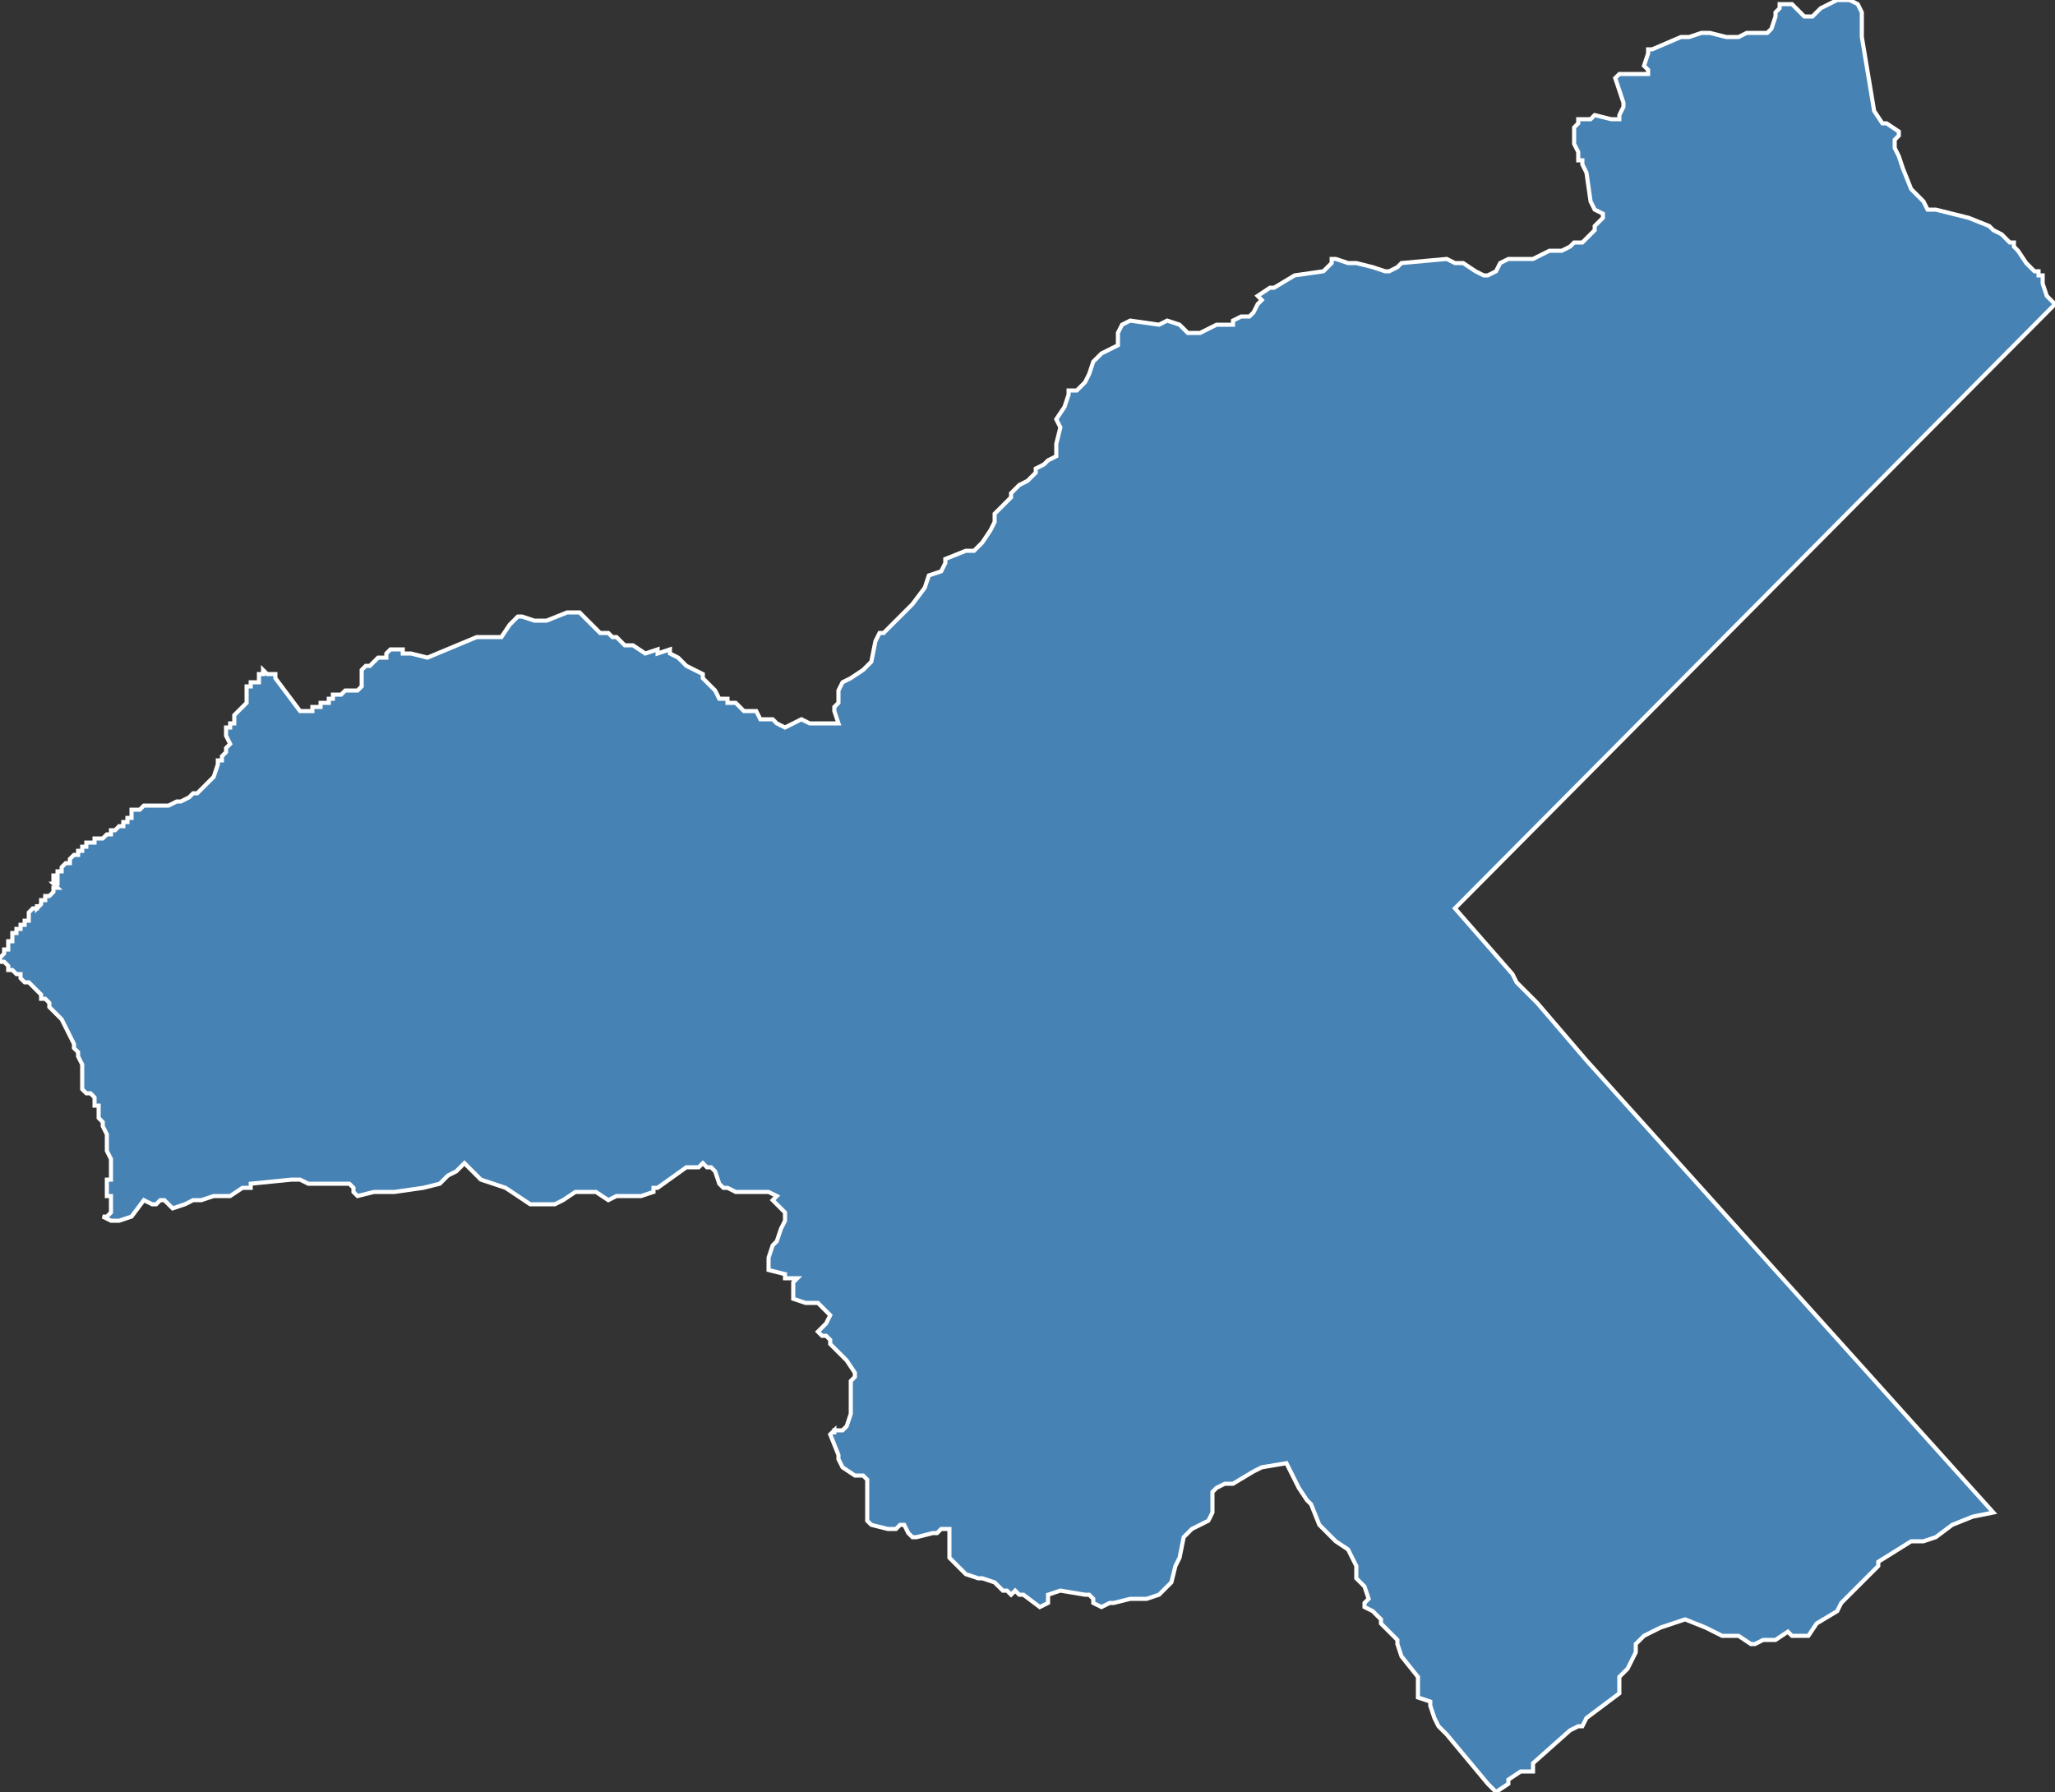 <?xml version="1.0" encoding="utf-8"?>
<svg version="1.1" id="svgmap" xmlns="http://www.w3.org/2000/svg" xmlns:xlink="http://www.w3.org/1999/xlink" x="0px" y="0px" width="100%" height="100%" viewBox="0 0 500 436">
<rect x="0" y="0" width="500" height="436" fill="#333333" stroke="none"/>
<polygon points="0,234 0,234 0,234 0,234 0,234 0,234 0,234 0,233 0,233 0,233 0,233 0,233 0,233 0,233 0,233 0,233 1,232 1,232 1,232 1,231 2,231 2,231 2,230 2,230 2,229 3,229 3,228 3,228 3,227 4,227 4,227 4,227 4,226 4,226 4,226 5,226 5,226 5,225 6,225 6,224 7,224 7,223 7,223 7,222 7,222 8,221 8,221 8,221 9,221 9,221 9,221 9,220 9,221 10,220 10,220 10,220 10,220 10,220 10,219 10,219 11,219 11,218 11,218 12,218 12,218 13,217 13,217 13,216 13,216 14,216 14,216 13,215 14,215 13,215 13,215 13,215 13,215 13,215 13,215 14,215 14,214 13,214 13,214 13,214 13,213 13,213 13,213 14,213 14,212 14,212 15,212 15,212 15,211 15,211 15,211 16,210 16,210 16,210 17,210 17,210 17,209 17,209 17,209 17,209 17,209 17,209 18,208 18,208 19,208 19,207 20,207 20,207 20,207 20,206 21,206 21,205 21,205 22,205 22,205 23,205 23,204 24,204 24,204 25,204 26,203 27,203 27,202 27,202 28,202 28,202 29,201 29,201 30,201 30,201 30,200 31,200 31,200 31,199 32,199 32,199 32,198 32,198 32,198 32,197 33,197 33,197 33,197 34,197 35,196 36,196 37,196 38,196 39,196 40,196 40,196 41,196 43,195 44,195 46,194 47,193 48,193 48,193 50,191 50,191 51,190 51,190 52,189 52,189 53,186 53,185 53,185 54,185 54,184 55,183 55,183 55,183 55,182 55,182 55,182 56,181 55,179 55,178 55,178 55,177 55,177 55,177 56,177 56,176 56,176 57,176 57,175 57,174 57,174 58,173 58,173 58,173 59,172 59,172 60,171 60,171 60,170 60,169 60,169 60,168 60,167 61,167 61,166 62,166 63,166 63,164 63,164 64,164 64,163 65,164 67,164 67,164 67,164 67,165 67,165 73,173 74,173 74,173 74,173 75,173 76,173 76,173 76,172 77,172 78,172 78,171 78,171 78,171 78,171 79,171 79,171 79,171 80,171 80,171 80,170 81,170 81,170 81,170 81,169 81,169 81,169 82,169 82,169 83,169 84,168 84,168 85,168 85,168 85,168 86,168 86,168 87,168 87,168 88,167 88,167 88,167 88,166 88,166 88,165 88,164 88,164 88,163 88,163 89,162 90,162 91,161 91,161 92,160 94,160 94,159 95,158 96,158 97,158 98,158 98,159 98,159 98,159 98,159 99,159 99,159 100,159 104,160 116,155 122,155 124,152 126,150 127,150 130,151 133,151 138,149 141,149 143,151 144,152 146,154 148,154 149,155 150,155 152,157 154,157 157,159 160,158 160,159 163,158 163,159 165,160 167,162 169,163 171,164 171,165 172,166 173,167 174,168 175,170 177,170 177,171 179,171 181,173 184,173 185,175 188,175 189,176 191,177 195,175 197,176 199,176 204,176 203,173 203,172 204,171 204,168 205,166 207,165 210,163 211,162 212,161 213,156 214,154 215,154 219,150 220,149 222,147 225,143 226,140 229,139 230,137 230,136 235,134 237,134 239,132 241,129 242,127 242,125 243,124 244,123 246,121 246,120 247,119 248,118 250,117 252,115 252,114 254,113 255,112 257,111 257,108 258,104 257,102 259,99 260,96 260,95 262,95 264,93 265,91 266,88 268,86 272,84 272,81 273,79 275,78 282,79 284,78 287,79 289,81 292,81 294,80 296,79 299,79 300,79 300,78 302,77 304,77 305,76 306,74 307,73 306,72 309,70 310,70 315,67 322,66 324,64 324,63 325,63 328,64 330,64 334,65 337,66 338,66 340,65 341,64 352,63 354,64 356,64 359,66 361,67 362,67 364,66 365,64 367,63 368,63 370,63 371,63 373,63 377,61 380,61 382,60 383,59 385,59 388,56 388,55 390,53 390,52 388,51 387,49 386,42 385,40 385,40 385,40 385,39 385,39 384,39 384,38 384,37 383,35 383,35 383,34 383,33 383,33 383,32 383,31 384,30 384,29 385,29 387,29 388,28 392,29 393,29 393,29 394,29 394,28 394,28 395,26 395,25 395,25 394,22 393,19 393,19 394,18 394,18 394,18 395,18 395,18 400,18 401,18 401,18 401,18 401,17 401,17 400,16 400,16 401,13 401,13 401,12 402,12 402,12 409,9 411,9 414,8 415,8 416,8 420,9 420,9 421,9 421,9 422,9 423,9 425,8 430,8 431,7 431,7 432,4 432,3 433,2 433,1 434,1 435,1 436,1 437,2 439,4 440,4 441,4 443,2 443,2 447,0 448,0 449,0 450,0 452,1 453,3 453,4 453,9 454,15 455,21 456,27 458,30 459,30 462,32 462,33 462,33 461,34 461,35 461,36 462,38 463,41 465,46 467,48 468,49 469,51 471,51 475,52 479,53 484,55 485,56 485,56 487,57 488,58 489,59 490,59 490,60 491,61 493,64 495,66 496,66 496,67 497,67 497,69 497,69 498,72 499,73 500,74 354,221 368,237 369,239 371,241 374,244 386,258 485,368 480,369 475,371 471,374 468,375 465,375 457,380 457,381 453,385 452,386 449,389 448,390 447,392 442,395 440,398 436,398 435,397 432,399 429,399 427,400 426,400 423,398 419,398 417,397 415,396 410,394 407,395 404,396 400,398 398,400 398,402 397,404 396,406 394,408 394,412 386,418 385,420 384,420 382,421 373,429 373,431 370,431 367,433 367,434 364,436 362,434 357,428 352,422 350,420 349,418 348,415 348,414 345,413 345,412 345,410 345,408 341,403 340,400 340,399 338,397 336,395 336,394 335,393 334,392 332,391 332,390 333,389 332,386 331,385 330,384 330,381 329,379 328,377 325,375 323,373 321,371 319,366 318,365 316,362 313,356 307,357 305,358 300,361 298,361 296,362 295,363 295,364 295,365 295,368 294,370 292,371 290,372 289,373 288,374 287,379 286,381 285,385 283,387 282,388 279,389 275,389 271,390 270,390 268,391 266,390 266,389 265,388 264,388 258,387 255,388 255,388 255,390 255,390 253,391 249,388 248,388 247,387 246,388 245,387 244,387 242,385 239,384 238,384 235,383 234,382 233,381 231,379 231,372 229,372 228,373 227,373 223,374 222,374 221,373 220,371 219,371 218,372 217,372 216,372 212,371 211,370 211,369 211,365 211,364 211,360 210,359 208,359 205,357 204,355 204,354 202,349 202,349 203,348 203,349 203,348 204,348 205,348 206,347 207,344 207,342 207,340 207,336 208,335 208,334 206,331 205,330 202,327 202,326 201,325 200,325 199,324 200,323 200,323 201,322 202,320 202,320 199,317 196,317 193,316 193,316 193,315 193,315 193,312 194,311 191,311 191,310 187,309 187,308 187,308 187,306 188,303 189,302 190,299 191,297 191,296 191,295 190,294 189,293 188,292 189,291 189,291 187,290 184,290 183,290 182,290 180,290 179,290 177,289 176,289 175,288 174,285 173,284 173,284 172,284 171,283 170,284 169,284 167,284 160,289 159,289 159,290 156,291 154,291 150,291 148,292 145,290 140,290 137,292 135,293 132,293 129,293 123,289 120,288 117,287 113,283 113,283 111,285 109,286 107,288 103,289 96,290 91,290 87,291 86,290 86,289 85,288 84,288 83,288 79,288 78,288 76,288 75,288 73,287 71,287 61,288 61,289 59,289 56,291 52,291 49,292 47,292 45,293 42,294 40,292 39,292 38,293 37,293 35,292 32,296 29,297 27,297 25,296 26,296 27,295 27,295 27,294 27,293 27,293 27,291 26,291 26,290 26,289 26,289 26,289 26,288 26,287 26,287 27,287 27,286 27,286 27,285 27,285 27,284 27,284 27,283 27,283 27,282 27,282 26,280 26,279 26,276 25,274 25,273 25,273 24,272 24,270 24,270 24,269 23,269 23,269 23,268 23,268 23,267 22,266 21,266 21,266 20,265 20,264 20,263 20,262 20,262 20,260 20,259 19,257 19,256 18,255 18,254 18,254 17,252 16,250 15,248 15,248 14,247 14,247 14,247 13,246 12,245 12,244 11,243 10,243 10,242 9,241 8,240 7,239 6,239 5,238 5,238 5,238 5,237 4,237 3,236 3,236 2,236 2,236 2,236 2,235 1,234 0,234 0,234" id="97407" class="canton" fill="steelblue" stroke-width="1" stroke="white" geotype="canton" geoname="Saint-Benoît-1" code_insee="97407" code_departement="974" nom_departement="La Réunion" code_region="4" nom_region="La Réunion"/></svg>